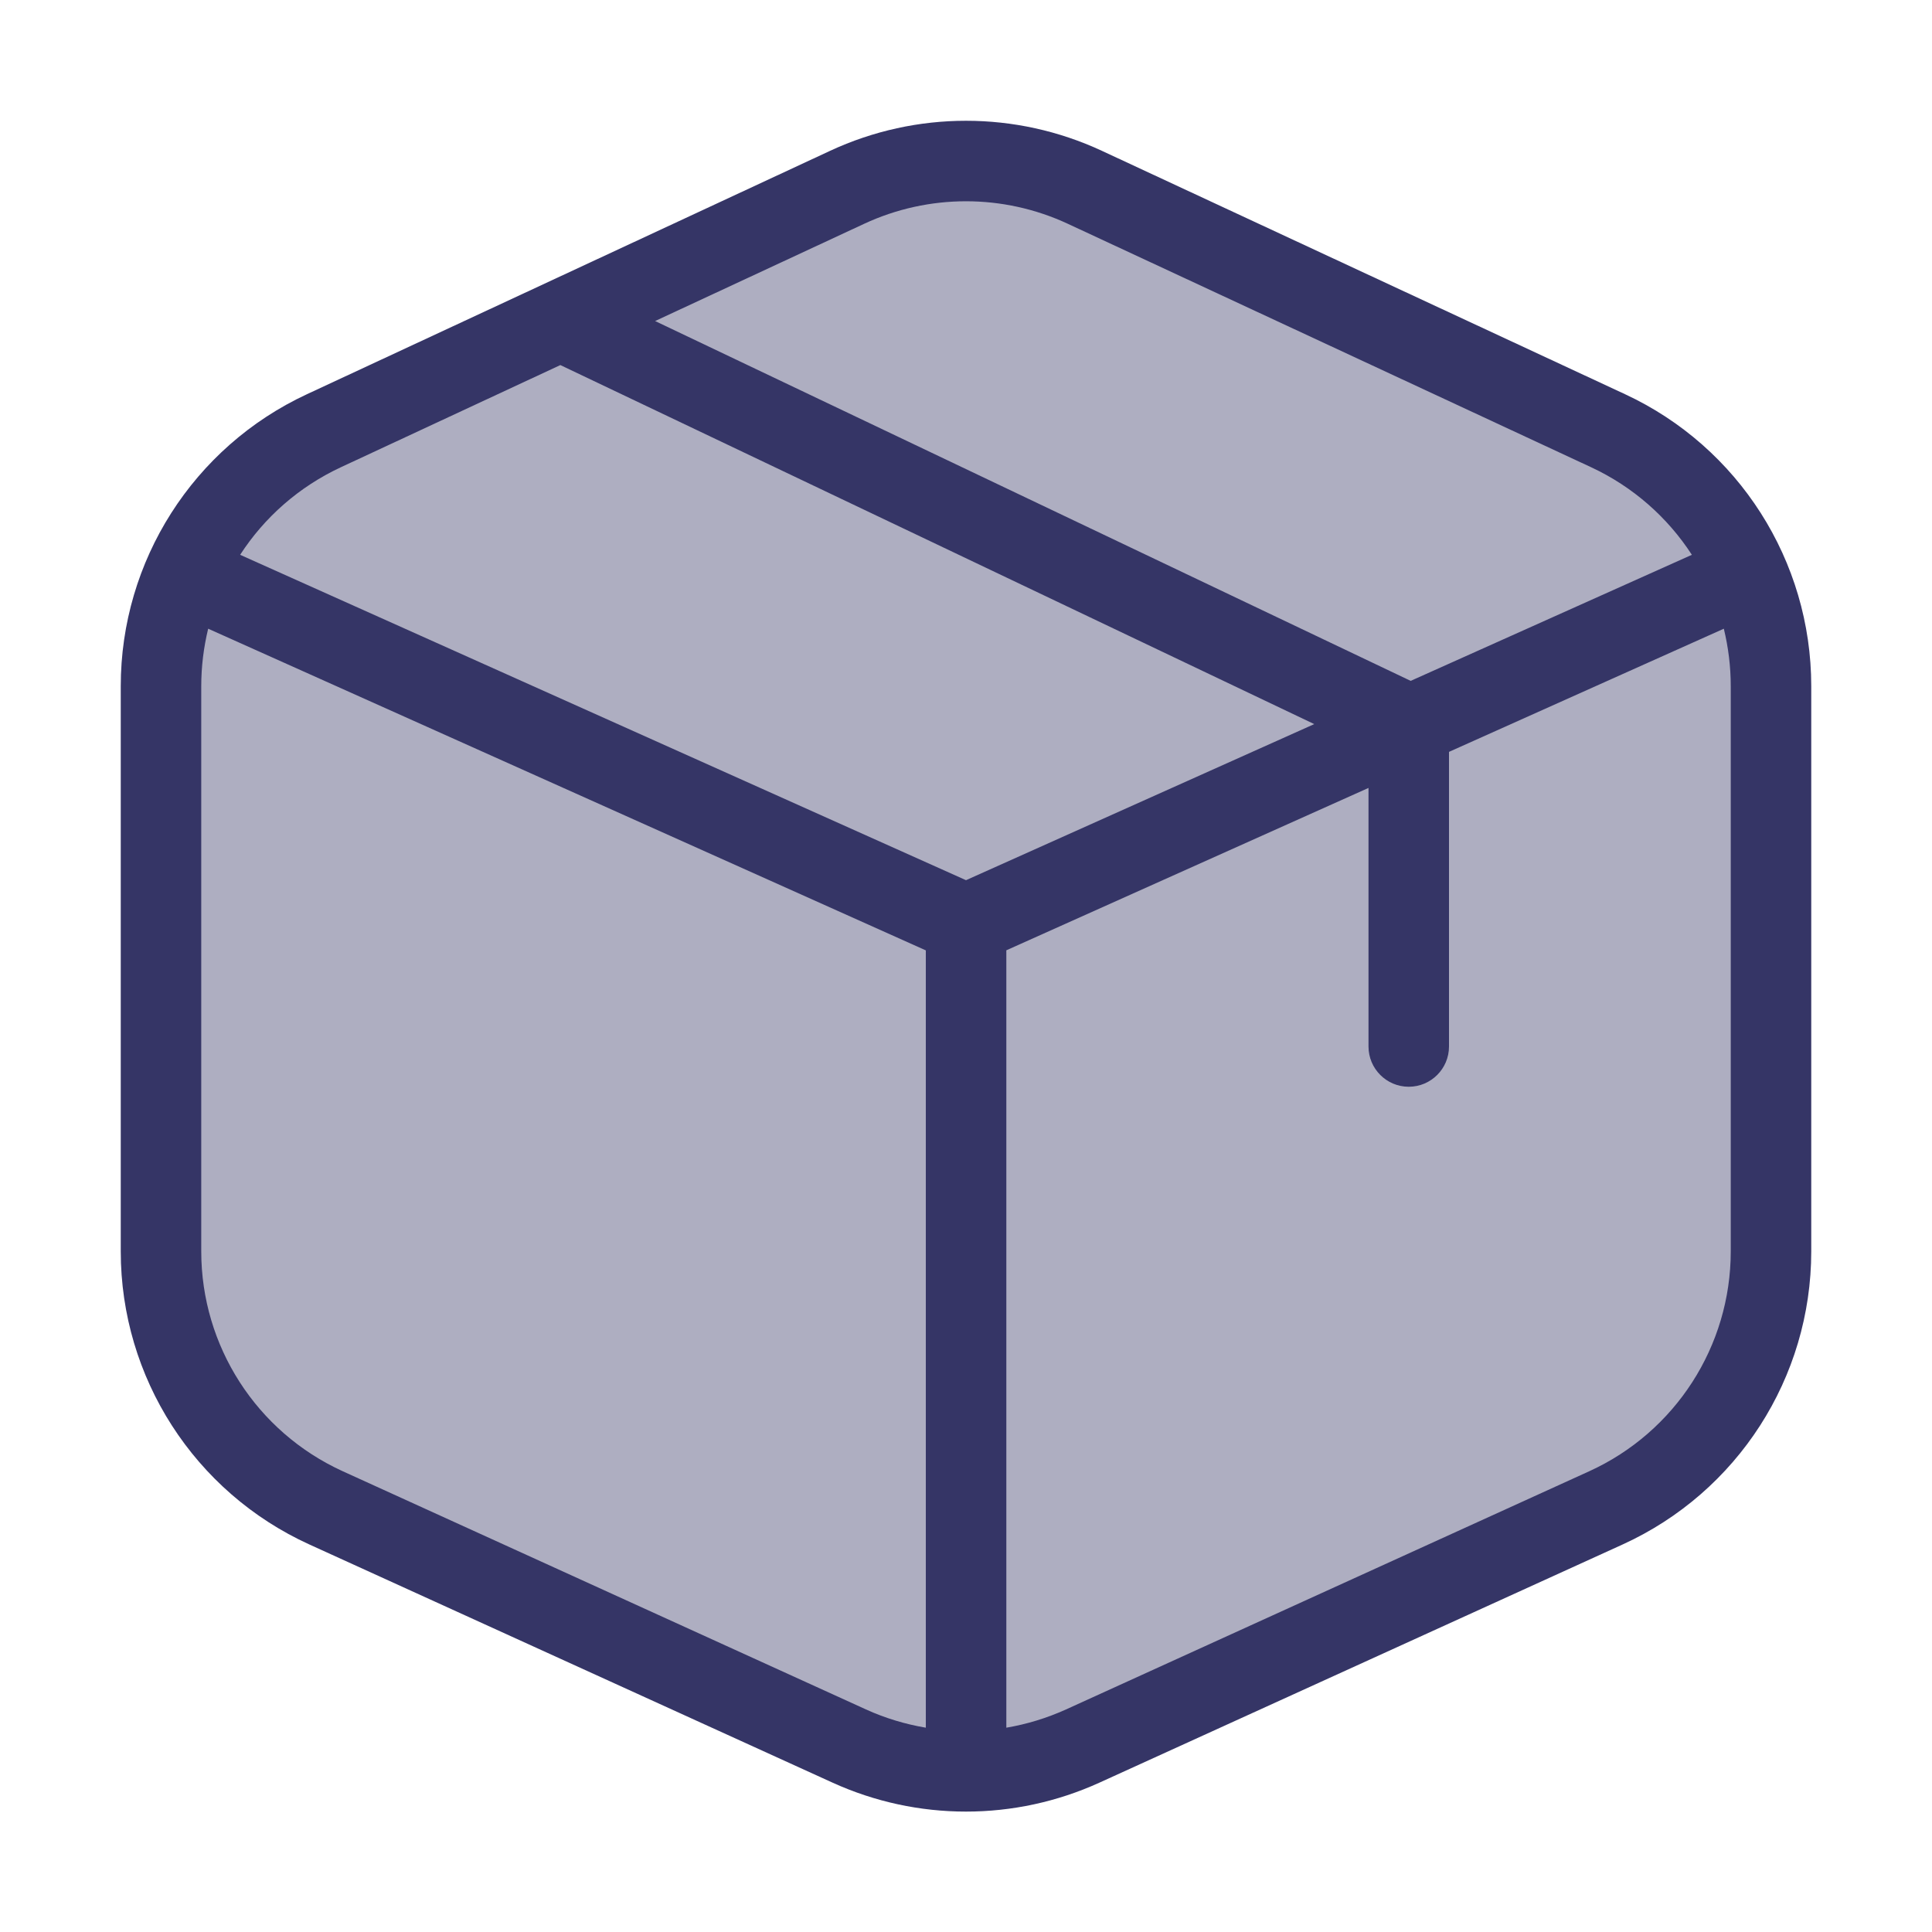 <svg width="24" height="24" viewBox="0 0 24 24" fill="none" xmlns="http://www.w3.org/2000/svg">
<path opacity="0.4" d="M4.024 5.35L10.524 2.327C11.46 1.891 12.54 1.891 13.476 2.327L19.976 5.35C21.211 5.925 22 7.163 22 8.524V15.545C22 16.917 21.199 18.162 19.95 18.731L13.45 21.69C12.529 22.109 11.471 22.109 10.55 21.69L4.05 18.731C2.801 18.162 2 16.917 2 15.545V8.524C2 7.163 2.789 5.925 4.024 5.35Z" fill="#353566"/>
<path fill-rule="evenodd" clip-rule="evenodd" d="M13.687 1.873C12.617 1.376 11.383 1.376 10.313 1.873L3.813 4.897C2.402 5.553 1.5 6.968 1.5 8.524V15.545C1.5 17.113 2.416 18.536 3.843 19.186L10.343 22.145C11.396 22.624 12.604 22.624 13.657 22.145L20.157 19.186C21.584 18.536 22.5 17.113 22.5 15.545V8.524C22.5 6.968 21.598 5.553 20.187 4.897L13.687 1.873ZM10.735 2.78C11.537 2.407 12.463 2.407 13.265 2.78L19.765 5.804C20.287 6.047 20.716 6.428 21.017 6.892L17.524 8.458L8.138 3.988L10.735 2.78ZM17 9.788V13C17 13.276 17.224 13.5 17.5 13.5C17.776 13.5 18 13.276 18 13V9.34L21.414 7.81C21.47 8.041 21.5 8.28 21.5 8.524V15.545C21.5 16.721 20.813 17.788 19.743 18.276L13.243 21.235C13.004 21.343 12.755 21.419 12.501 21.462L12.501 11.805L17 9.788ZM16.326 8.995L6.961 4.535L4.235 5.804C3.713 6.047 3.283 6.428 2.983 6.892L12 10.934L16.326 8.995ZM2.586 7.81C2.53 8.041 2.5 8.28 2.5 8.524V15.545C2.5 16.721 3.187 17.788 4.257 18.276L10.757 21.235C10.996 21.344 11.247 21.419 11.501 21.462L11.501 11.806L2.586 7.81Z" fill="#353566"/>
</svg>
